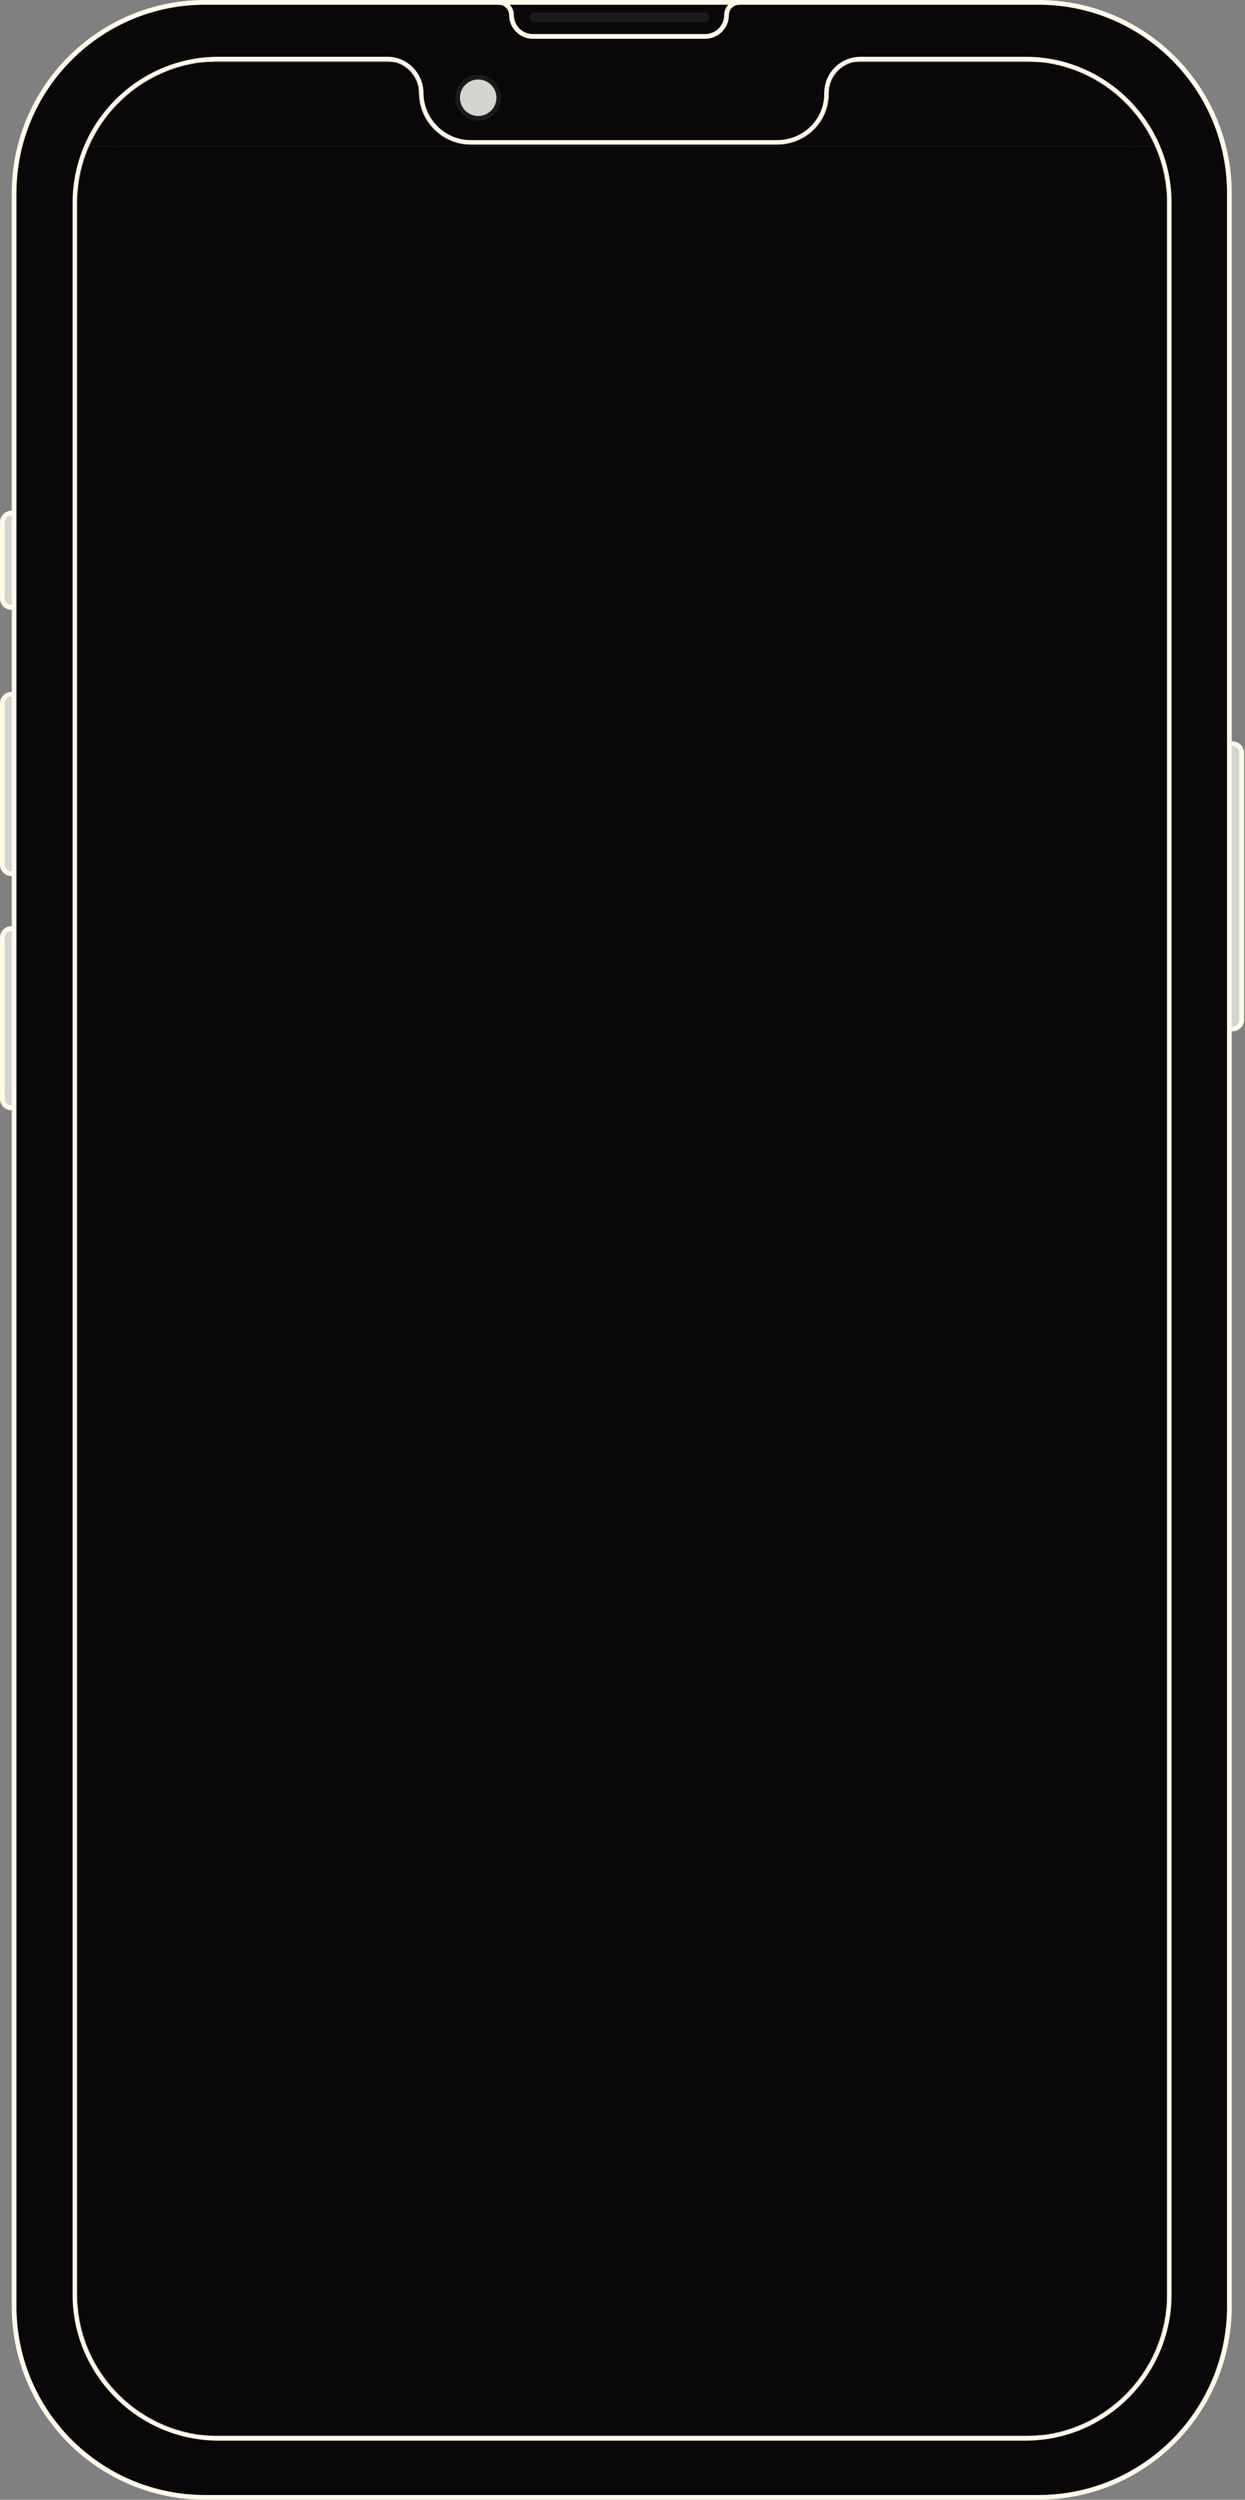 <svg width="1053" height="2113" viewBox="0 0 1053 2113" fill="none" xmlns="http://www.w3.org/2000/svg">
<rect x="0" y="0" width="1053" height="2113" fill="#808080" stroke="none"/>
<path d="M15.22 433.7H9.68C5.438 433.7 2 437.139 2 441.38V505.8C2 510.042 5.438 513.48 9.68 513.48H15.22C19.462 513.48 22.9 510.042 22.9 505.8V441.38C22.9 437.139 19.462 433.7 15.22 433.7Z" fill="#D3D5D1" stroke="#FFFAE9" stroke-width="4" stroke-miterlimit="10"/>
<path d="M15.22 586.82H9.68C5.438 586.82 2 590.259 2 594.5V730.82C2 735.062 5.438 738.5 9.68 738.5H15.22C19.462 738.5 22.9 735.062 22.9 730.82V594.5C22.9 590.259 19.462 586.82 15.22 586.82Z" fill="#D3D5D1" stroke="#FFFAE9" stroke-width="4" stroke-miterlimit="10"/>
<path d="M15.22 784.82H9.68C5.438 784.82 2 788.259 2 792.5V928.82C2 933.062 5.438 936.5 9.68 936.5H15.22C19.462 936.5 22.9 933.062 22.9 928.82V792.5C22.9 788.259 19.462 784.82 15.22 784.82Z" fill="#D3D5D1" stroke="#FFFAE9" stroke-width="4" stroke-miterlimit="10"/>
<path d="M1042.56 628.641H1037.02C1032.78 628.641 1029.34 632.079 1029.34 636.321V862.021C1029.34 866.262 1032.78 869.701 1037.02 869.701H1042.56C1046.8 869.701 1050.24 866.262 1050.24 862.021V636.321C1050.24 632.079 1046.8 628.641 1042.56 628.641Z" fill="#D3D5D1" stroke="#FFFAE9" stroke-width="4" stroke-miterlimit="10"/>
<path d="M878.28 2H173.44C84.235 2 11.92 74.315 11.92 163.52V1949.42C11.92 2038.62 84.235 2110.94 173.44 2110.94H878.28C967.485 2110.94 1039.8 2038.62 1039.8 1949.42V163.52C1039.8 74.315 967.485 2 878.28 2Z" fill="#0A0708" stroke="#FFFAE9" stroke-width="4" stroke-miterlimit="10"/>
<path d="M595.839 18.86H452.119C449.779 18.86 447.859 16.94 447.859 14.6C447.859 12.26 449.779 10.34 452.119 10.34H595.839C598.179 10.34 600.099 12.26 600.099 14.6C600.099 16.94 598.179 18.86 595.839 18.86Z" fill="#1A1A1A"/>
<path d="M625.26 2C619.3 2 614.48 6.82 614.48 12.78C614.48 22.68 606.38 30.78 596.48 30.78H450.62C440.72 30.78 432.62 22.68 432.62 12.78C432.62 6.82 427.8 2 421.84 2" stroke="#FFFAE9" stroke-width="4" stroke-miterlimit="10"/>
<path d="M421.642 85.408C423.183 75.911 416.735 66.963 407.238 65.422C397.742 63.88 388.794 70.329 387.252 79.826C385.711 89.322 392.159 98.27 401.656 99.812C411.152 101.353 420.1 94.904 421.642 85.408Z" fill="#D3D5D1" stroke="#1A1A1A" stroke-width="4" stroke-miterlimit="10"/>
<path d="M699.12 78.361L699.12 78.371V78.38V79.3C699.12 102.381 680.251 120.44 657.06 120.44H398.24C375.105 120.44 356.18 101.516 356.18 78.38H356.178C355.986 62.892 343.38 49.98 327.8 49.98H184.76C118.016 49.98 63.4 104.596 63.4 171.34V1939.62C63.4 2006.36 118.016 2060.98 184.76 2060.98H867.52C934.265 2060.98 988.88 2006.36 988.88 1939.62V171.36C988.88 104.616 934.265 50.001 867.52 50.001H867.5H727.78C712.065 50.001 699.271 62.663 699.12 78.361Z" stroke="#FFFBEA" stroke-width="4"/>
<mask id="mask0_443_698" style="mask-type:alpha" maskUnits="userSpaceOnUse" x="65" y="51" width="922" height="2008">
<path d="M867.5 52.001H727.78C713.16 52.001 701.26 63.781 701.12 78.38V79.3C701.12 103.54 681.3 122.44 657.06 122.44H398.24C374 122.44 354.18 102.62 354.18 78.38V78.74C354.18 64.16 342.36 51.98 327.8 51.98H184.76C119.12 51.98 65.4 105.7 65.4 171.34V1939.62C65.4 2005.26 119.12 2058.98 184.76 2058.98H867.52C933.16 2058.98 986.88 2005.26 986.88 1939.62V171.36C986.88 105.72 933.16 52.001 867.52 52.001H867.5Z" fill="white"/>
</mask>
<g mask="url(#mask0_443_698)">
<g clip-path="url(#clip0_443_698)">
<rect width="926.943" height="2006" transform="translate(64.381 52.48)" fill="white"/>
<path d="M991.344 52.48H64.381V2057.62H991.344V52.48Z" fill="#DCD9D9"/>
<path d="M64.381 52.48L991.324 2057.62" stroke="#1A1A1A" stroke-width="1.511" stroke-miterlimit="10"/>
<path d="M991.324 52.48L64.381 2057.62" stroke="#1A1A1A" stroke-width="1.511" stroke-miterlimit="10"/>
<rect x="64.381" y="52.48" width="926.943" height="71.303" fill="#0A0708"/>
<rect x="64.381" y="123.784" width="926.943" height="1939.45" fill="#0A0708"/>
</g>
</g>
<defs>
<clipPath id="clip0_443_698">
<rect width="926.943" height="2006" fill="white" transform="translate(64.381 52.48)"/>
</clipPath>
</defs>
</svg>
